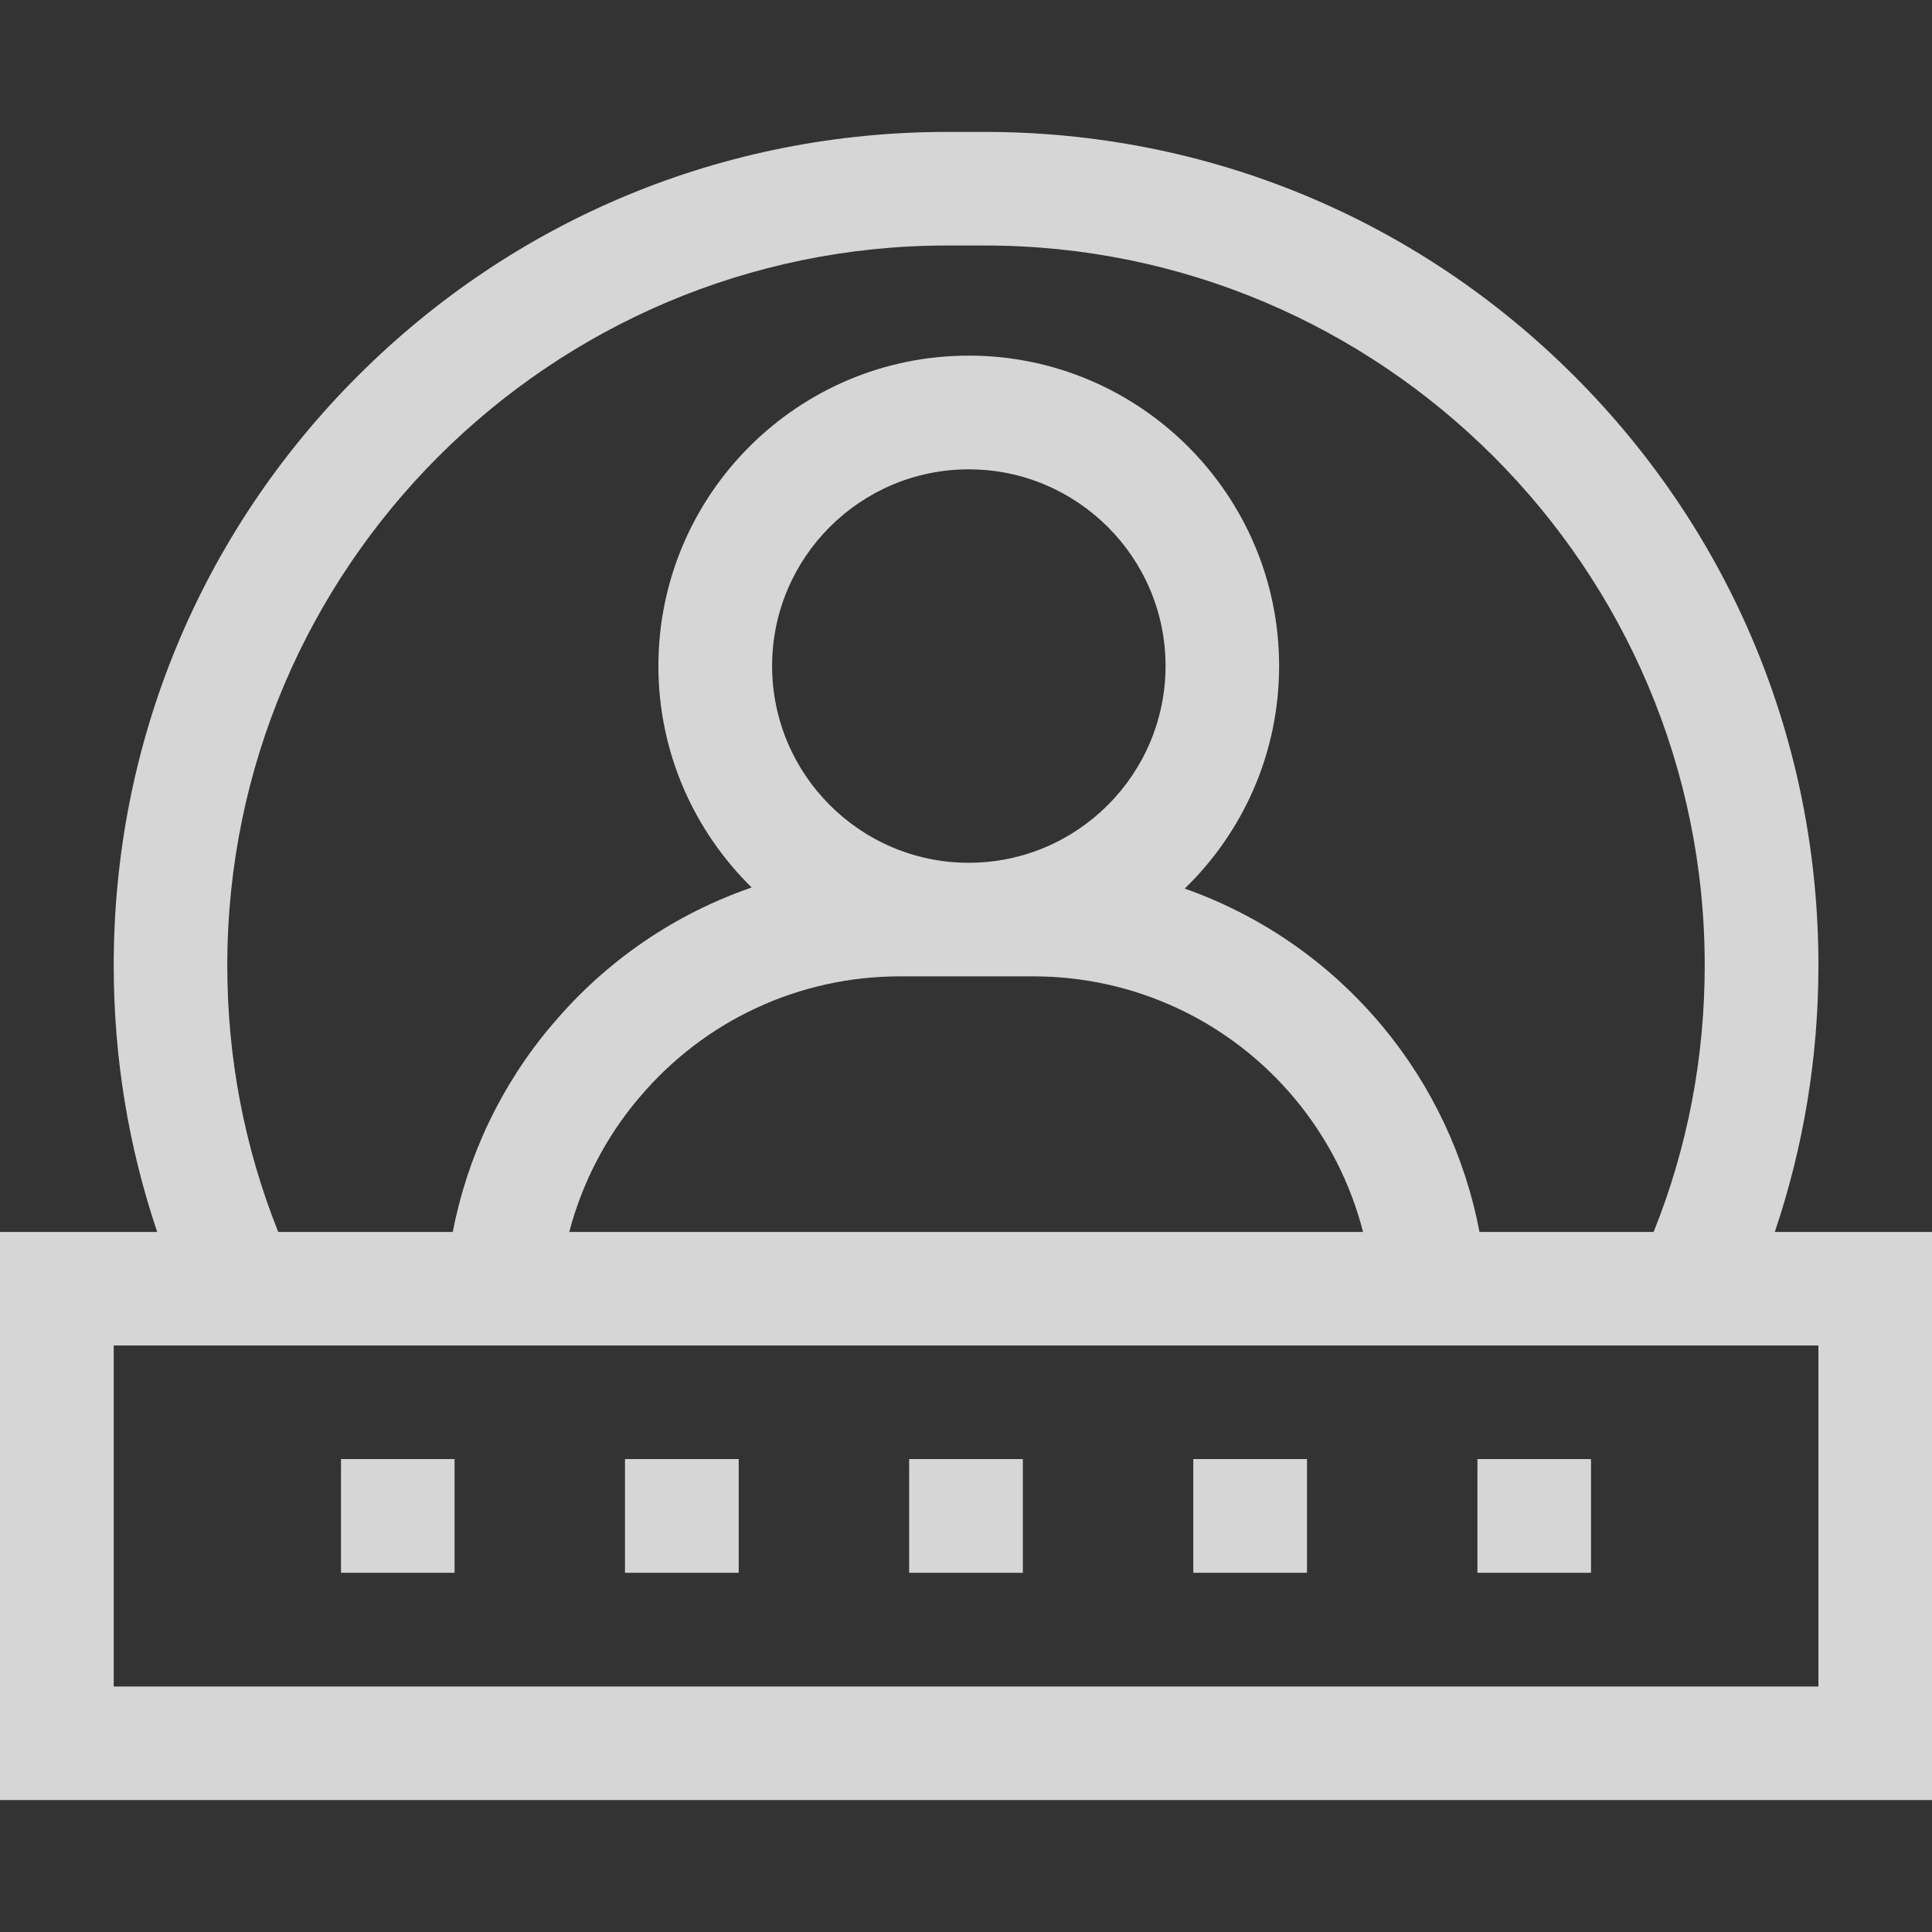 <svg width="14" height="14" viewBox="0 0 14 14" fill="none" xmlns="http://www.w3.org/2000/svg">
<rect x="0" y="0" width="14" height="14" fill="#333333" stroke="none"/>
<g clip-path="url(#clip0)">
<path d="M12.861 8.927C13.07 8.307 13.177 7.66 13.177 6.995C13.177 5.382 12.548 3.865 11.408 2.725C10.267 1.584 8.75 0.956 7.137 0.956H6.863C5.25 0.956 3.733 1.584 2.592 2.725C1.452 3.865 0.824 5.382 0.824 6.995C0.824 7.66 0.93 8.307 1.139 8.927H0V13.044H14V8.927H12.861ZM1.647 6.995C1.647 4.119 3.987 1.779 6.863 1.779H7.137C10.013 1.779 12.353 4.119 12.353 6.995C12.353 7.665 12.229 8.313 11.983 8.927H10.721C10.617 8.381 10.376 7.867 10.017 7.436C9.632 6.974 9.137 6.634 8.585 6.439C9.007 6.03 9.269 5.458 9.269 4.826C9.269 3.586 8.26 2.577 7.02 2.577C5.78 2.577 4.771 3.586 4.771 4.826C4.771 5.454 5.031 6.023 5.447 6.431C4.893 6.622 4.394 6.96 4.006 7.42L3.997 7.43C3.632 7.861 3.387 8.378 3.281 8.927H2.016C1.771 8.313 1.647 7.665 1.647 6.995ZM7.02 6.252C6.234 6.252 5.595 5.612 5.595 4.826C5.595 4.04 6.234 3.401 7.02 3.401C7.806 3.401 8.446 4.04 8.446 4.826C8.446 5.612 7.806 6.252 7.02 6.252ZM7.488 7.075C8.223 7.075 8.914 7.399 9.384 7.963C9.619 8.245 9.787 8.575 9.877 8.927H4.125C4.218 8.574 4.388 8.243 4.626 7.961L4.635 7.951C5.105 7.394 5.792 7.075 6.521 7.075H7.488V7.075ZM13.177 12.221H0.824V9.75H13.177V12.221Z" fill="white" fill-opacity="0.8"/>
<path d="M6.588 10.573H7.412V11.397H6.588V10.573Z" fill="white" fill-opacity="0.8"/>
<path d="M4.529 10.573H5.353V11.397H4.529V10.573Z" fill="white" fill-opacity="0.8"/>
<path d="M2.471 10.573H3.294V11.397H2.471V10.573Z" fill="white" fill-opacity="0.8"/>
<path d="M8.647 10.573H9.471V11.397H8.647V10.573Z" fill="white" fill-opacity="0.8"/>
<path d="M10.706 10.573H11.529V11.397H10.706V10.573Z" fill="white" fill-opacity="0.8"/>
</g>
<defs>
<clipPath id="clip0">
<rect width="14" height="14" fill="white"/>
</clipPath>
</defs>
</svg>

